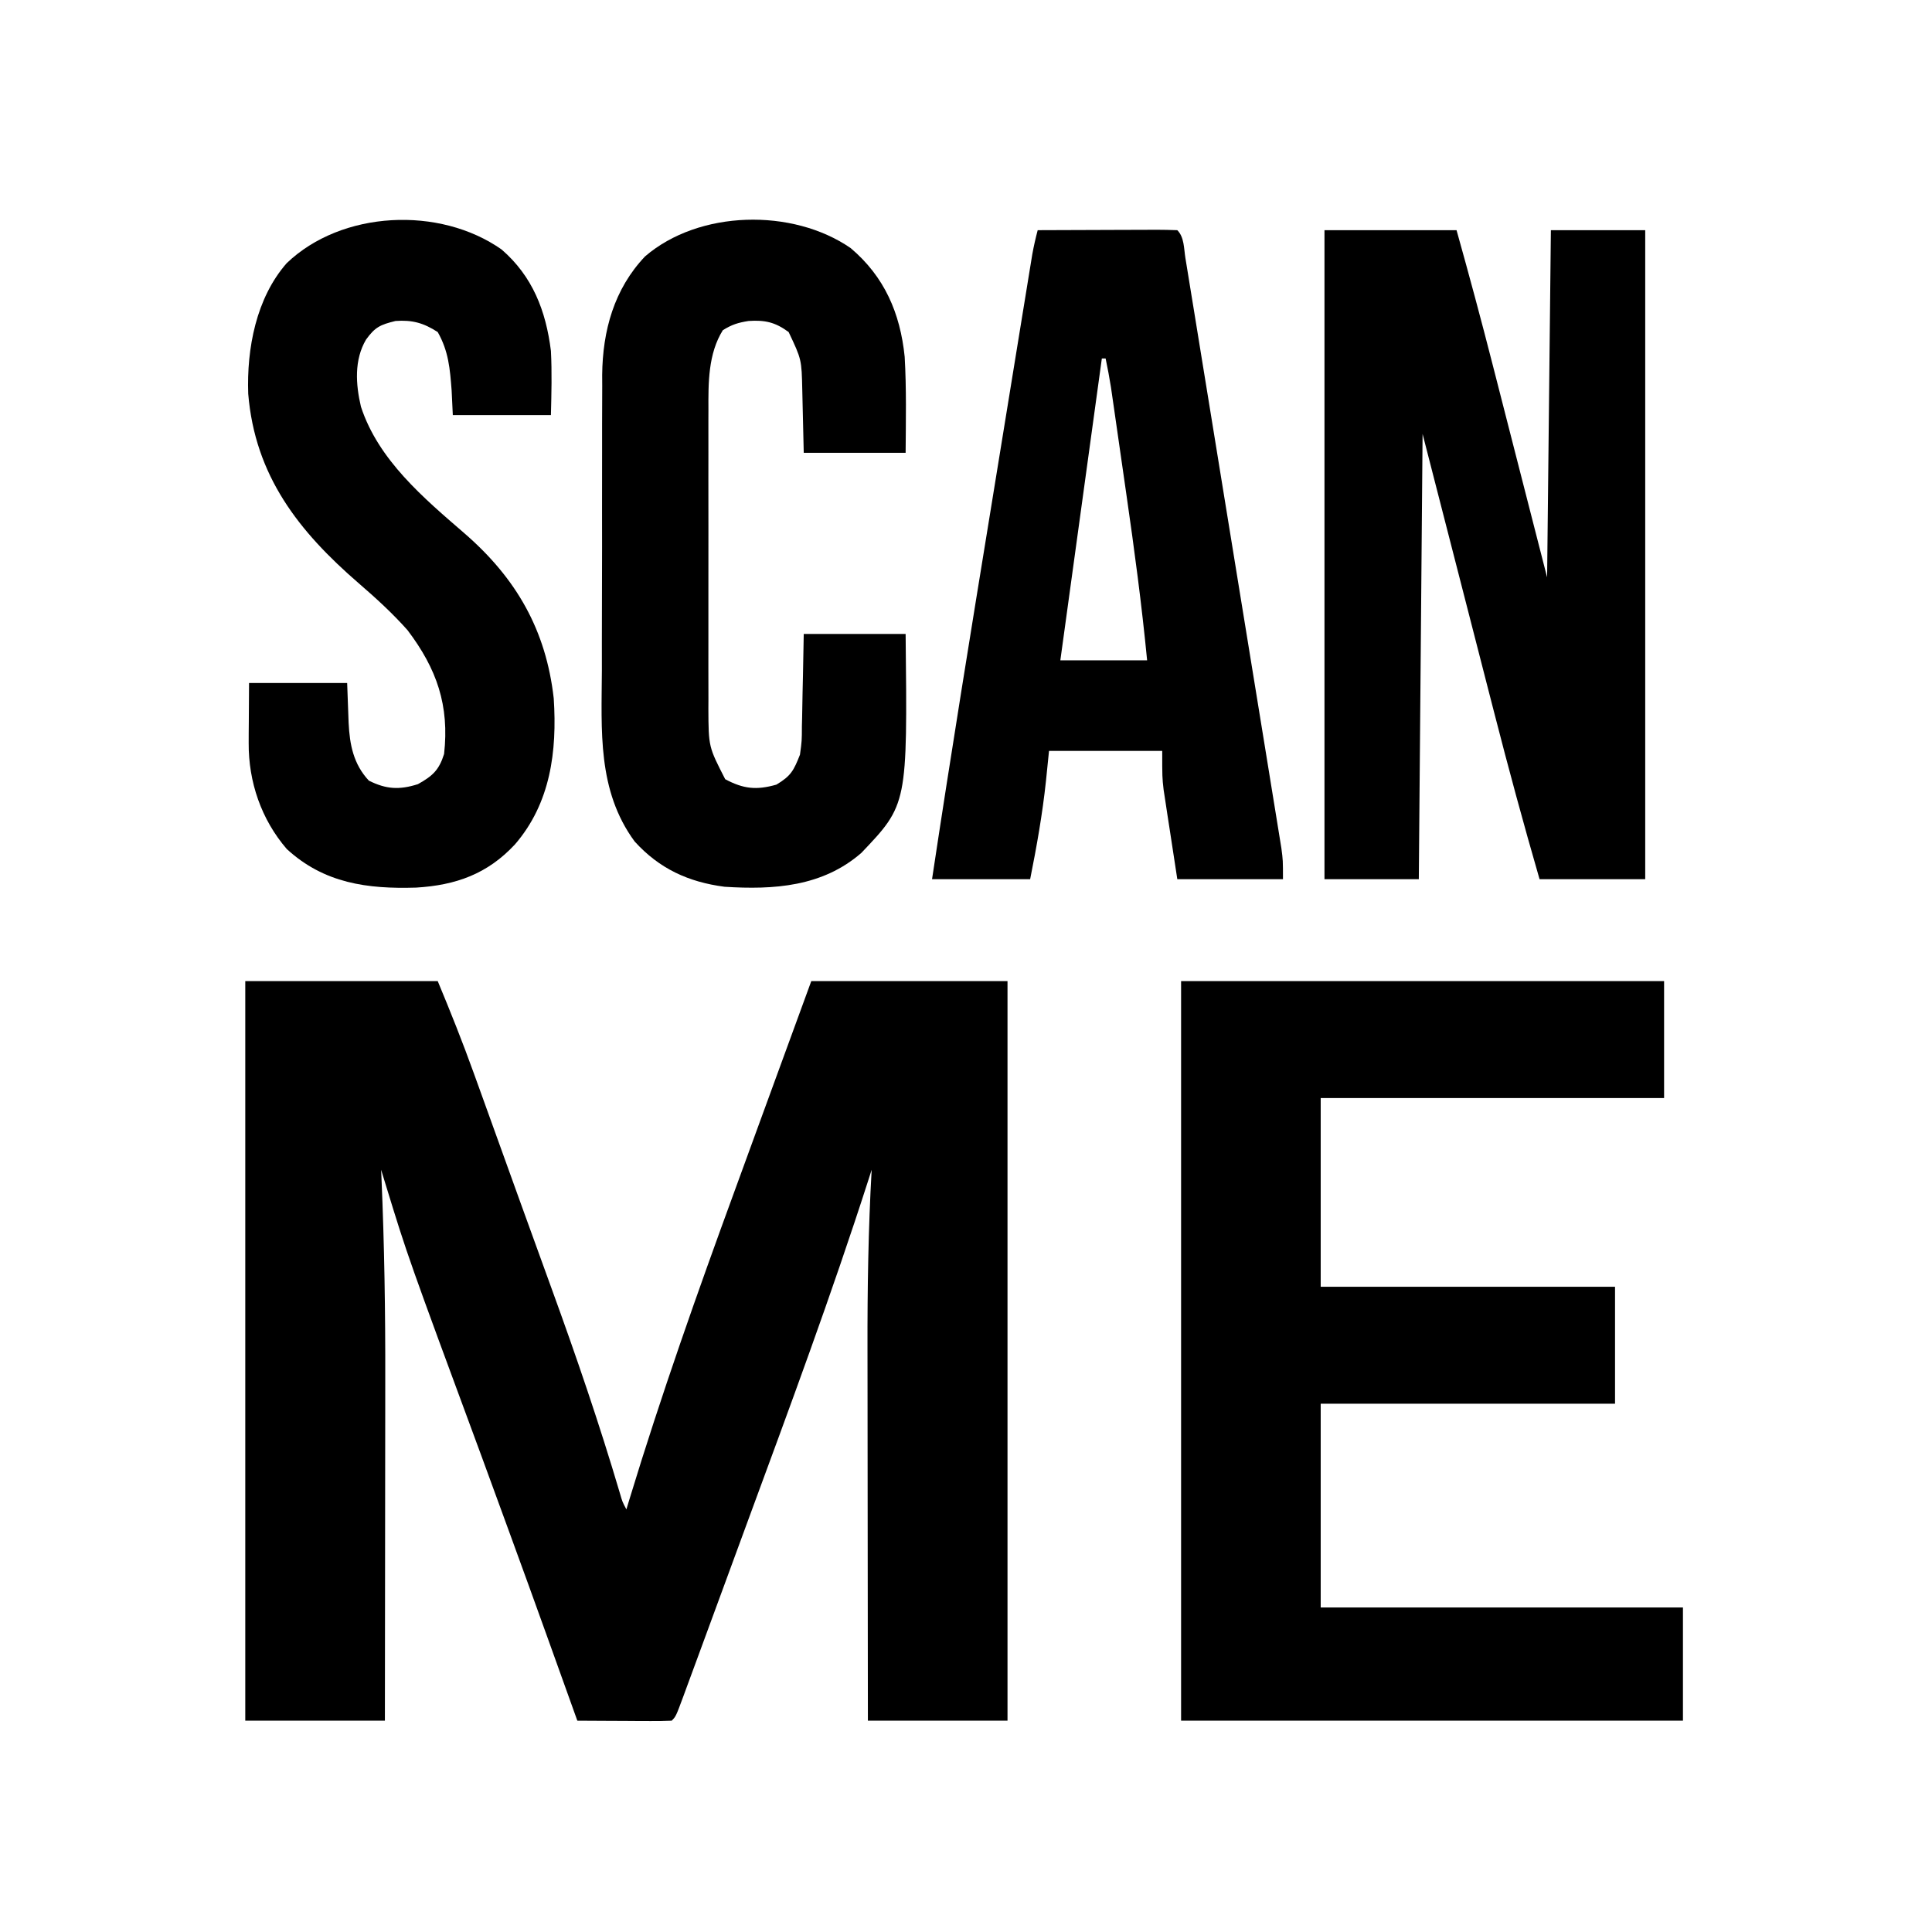 <?xml version="1.0" encoding="UTF-8"?>
<svg version="1.1" xmlns="http://www.w3.org/2000/svg" width="512" height="512">
<path d="M0 0 C16.83 0 33.66 0 51 0 C54.387 8.13 57.616 16.212 60.59 24.488 C61.222 26.236 61.222 26.236 61.867 28.019 C62.994 31.138 64.119 34.259 65.242 37.38 C66.416 40.642 67.592 43.902 68.769 47.163 C70.185 51.091 71.601 55.018 73.015 58.947 C75.72 66.46 78.44 73.967 81.176 81.469 C87.709 99.421 93.865 117.406 99.282 135.73 C99.935 138 99.935 138 101 140 C101.269 139.111 101.539 138.221 101.816 137.305 C110.218 109.676 119.819 82.543 129.745 55.43 C131.962 49.372 134.169 43.311 136.379 37.25 C140.907 24.829 145.455 12.415 150 0 C167.16 0 184.32 0 202 0 C202 64.68 202 129.36 202 196 C189.79 196 177.58 196 165 196 C164.977 180.212 164.959 164.425 164.948 148.637 C164.943 141.304 164.936 133.971 164.925 126.638 C164.914 120.235 164.908 113.833 164.906 107.43 C164.905 104.05 164.901 100.67 164.894 97.29 C164.864 81.495 165.102 65.771 166 50 C165.727 50.853 165.453 51.706 165.172 52.584 C155.368 83.099 144.217 113.131 133.137 143.199 C131.094 148.743 129.057 154.291 127.022 159.838 C125.429 164.178 123.834 168.516 122.237 172.854 C121.499 174.858 120.762 176.863 120.026 178.868 C119.023 181.598 118.016 184.326 117.008 187.055 C116.567 188.256 116.567 188.256 116.118 189.482 C114.115 194.885 114.115 194.885 113 196 C111.146 196.087 109.289 196.107 107.434 196.098 C106.309 196.094 105.184 196.091 104.025 196.088 C102.841 196.08 101.657 196.071 100.438 196.062 C99.25 196.058 98.062 196.053 96.838 196.049 C93.892 196.037 90.946 196.021 88 196 C87.806 195.458 87.611 194.916 87.411 194.358 C75.16 160.201 75.16 160.201 62.688 126.125 C43.043 72.959 43.043 72.959 37.282 54.178 C37.041 53.394 36.801 52.611 36.553 51.803 C36.371 51.208 36.188 50.613 36 50 C36.03 50.668 36.06 51.336 36.09 52.024 C36.869 69.914 37.136 87.762 37.098 105.668 C37.096 108.297 37.094 110.927 37.093 113.556 C37.09 119.686 37.082 125.815 37.072 131.945 C37.061 138.944 37.055 145.944 37.05 152.943 C37.04 167.295 37.022 181.648 37 196 C24.79 196 12.58 196 0 196 C0 131.32 0 66.64 0 0 Z " fill="#000000" transform="translate(65,260)"/>
<path d="M0 0 C42.24 0 84.48 0 128 0 C128 10.23 128 20.46 128 31 C97.97 31 67.94 31 37 31 C37 47.5 37 64 37 81 C62.74 81 88.48 81 115 81 C115 91.23 115 101.46 115 112 C89.26 112 63.52 112 37 112 C37 129.82 37 147.64 37 166 C68.68 166 100.36 166 133 166 C133 175.9 133 185.8 133 196 C89.11 196 45.22 196 0 196 C0 131.32 0 66.64 0 0 Z " fill="#000000" transform="translate(313,260)"/>
<path d="M0 0 C11.55 0 23.1 0 35 0 C38.352 11.95 41.573 23.92 44.645 35.945 C45.017 37.396 45.389 38.848 45.761 40.299 C47.114 45.574 48.463 50.849 49.812 56.125 C52.844 67.964 55.876 79.802 59 92 C59.33 61.64 59.66 31.28 60 0 C68.25 0 76.5 0 85 0 C85 56.76 85 113.52 85 172 C75.76 172 66.52 172 57 172 C52.739 157.298 48.744 142.557 44.945 127.73 C44.455 125.826 43.965 123.921 43.474 122.016 C41.688 115.074 39.907 108.131 38.125 101.188 C34.124 85.616 30.122 70.044 26 54 C25.67 92.94 25.34 131.88 25 172 C16.75 172 8.5 172 0 172 C0 115.24 0 58.48 0 0 Z " fill="#000000" transform="translate(351,61)"/>
<path d="M0 0 C5.251 -0.025 10.502 -0.043 15.753 -0.055 C17.541 -0.06 19.329 -0.067 21.116 -0.075 C23.681 -0.088 26.245 -0.093 28.809 -0.098 C29.613 -0.103 30.417 -0.108 31.245 -0.113 C33.164 -0.113 35.082 -0.062 37 0 C38.859 1.859 38.738 4.888 39.145 7.389 C39.256 8.064 39.367 8.739 39.482 9.435 C39.856 11.713 40.224 13.993 40.592 16.272 C40.858 17.9 41.124 19.527 41.391 21.155 C42.115 25.588 42.835 30.023 43.553 34.457 C44.305 39.092 45.061 43.725 45.816 48.359 C47.084 56.147 48.348 63.935 49.611 71.724 C51.071 80.729 52.537 89.734 54.006 98.739 C55.266 106.462 56.523 114.186 57.777 121.911 C58.526 126.527 59.277 131.144 60.03 135.759 C60.739 140.102 61.444 144.446 62.145 148.79 C62.404 150.385 62.663 151.979 62.924 153.573 C63.28 155.749 63.632 157.926 63.982 160.103 C64.18 161.322 64.377 162.54 64.581 163.795 C65 167 65 167 65 172 C55.76 172 46.52 172 37 172 C36.01 165.534 36.01 165.534 35 158.938 C34.791 157.592 34.582 156.246 34.367 154.859 C34.124 153.241 34.124 153.241 33.875 151.59 C33.707 150.495 33.54 149.401 33.367 148.273 C33 145 33 145 33 138 C23.1 138 13.2 138 3 138 C2.732 140.64 2.464 143.28 2.188 146 C1.252 154.783 -0.268 163.34 -2 172 C-10.58 172 -19.16 172 -28 172 C-23.019 138.945 -17.651 105.954 -12.271 72.963 C-11.296 66.981 -10.323 60.999 -9.351 55.016 C-8.402 49.176 -7.451 43.336 -6.5 37.495 C-5.936 34.037 -5.373 30.579 -4.811 27.121 C-4.192 23.306 -3.569 19.492 -2.946 15.677 C-2.763 14.546 -2.579 13.416 -2.39 12.251 C-2.221 11.216 -2.052 10.182 -1.877 9.116 C-1.731 8.219 -1.585 7.322 -1.434 6.398 C-1.042 4.234 -0.563 2.125 0 0 Z M17 34 C13.37 60.4 9.74 86.8 6 114 C13.59 114 21.18 114 29 114 C27.569 99.239 25.611 84.592 23.486 69.916 C22.932 66.084 22.382 62.251 21.834 58.418 C21.482 55.969 21.13 53.519 20.777 51.07 C20.532 49.361 20.532 49.361 20.282 47.617 C20.128 46.558 19.974 45.498 19.816 44.407 C19.682 43.48 19.548 42.554 19.411 41.599 C19.008 39.049 18.525 36.527 18 34 C17.67 34 17.34 34 17 34 Z " fill="#000000" transform="translate(275,61)"/>
<path d="M0 0 C8.216 7.116 11.741 16.258 13.062 26.875 C13.356 32.557 13.201 38.183 13.062 43.875 C4.482 43.875 -4.098 43.875 -12.938 43.875 C-13.092 40.657 -13.092 40.657 -13.25 37.375 C-13.69 31.574 -14.058 26.962 -16.938 21.875 C-20.707 19.436 -23.709 18.624 -28.125 18.938 C-32.169 19.932 -33.537 20.551 -35.938 23.875 C-39.111 29.27 -38.674 35.741 -37.285 41.652 C-32.671 55.773 -20.705 65.833 -9.762 75.289 C3.91 87.175 11.768 100.867 13.809 118.973 C14.72 132.98 12.958 146.728 3.535 157.645 C-3.739 165.479 -12.116 168.465 -22.645 169.098 C-35.561 169.501 -47.053 167.967 -56.938 158.875 C-63.683 151.06 -67.098 141.082 -67.035 130.793 C-67.033 129.953 -67.03 129.113 -67.028 128.247 C-67.014 126.671 -67.014 126.671 -67 125.062 C-66.979 121.701 -66.959 118.339 -66.938 114.875 C-58.358 114.875 -49.778 114.875 -40.938 114.875 C-40.625 122.938 -40.625 122.938 -40.55 125.434 C-40.265 131.22 -39.28 136.365 -35.188 140.75 C-30.568 143.06 -27.094 143.241 -22.188 141.688 C-18.272 139.504 -16.589 137.947 -15.25 133.688 C-13.825 120.86 -17.137 111.18 -24.938 100.875 C-28.916 96.397 -33.283 92.409 -37.812 88.5 C-53.821 74.664 -65.356 59.96 -67.156 38.234 C-67.577 26.232 -65.056 12.853 -56.965 3.625 C-42.395 -10.354 -16.435 -11.567 0 0 Z " fill="#000000" transform="translate(132.938,66.125)"/>
<path d="M0 0 C8.945 7.57 13.128 17.21 14.312 28.812 C14.798 37.275 14.623 45.78 14.562 54.25 C5.652 54.25 -3.257 54.25 -12.438 54.25 C-12.75 41.625 -12.75 41.625 -12.825 37.677 C-13.001 29.518 -13.001 29.518 -16.438 22.25 C-20.009 19.614 -22.733 19.028 -27.062 19.312 C-29.877 19.771 -31.415 20.236 -33.875 21.75 C-37.795 28.023 -37.73 35.75 -37.696 42.941 C-37.7 43.865 -37.703 44.788 -37.707 45.739 C-37.716 48.764 -37.71 51.788 -37.703 54.812 C-37.704 56.93 -37.706 59.048 -37.709 61.166 C-37.712 65.594 -37.708 70.022 -37.698 74.45 C-37.687 80.109 -37.693 85.768 -37.705 91.427 C-37.713 95.797 -37.71 100.167 -37.705 104.537 C-37.704 106.623 -37.705 108.709 -37.71 110.795 C-37.715 113.716 -37.707 116.637 -37.696 119.559 C-37.7 120.41 -37.704 121.261 -37.709 122.138 C-37.659 132.158 -37.659 132.158 -33.25 140.75 C-28.4 143.337 -24.981 143.687 -19.688 142.188 C-15.789 139.863 -15.091 138.422 -13.438 134.25 C-12.939 130.582 -12.939 130.582 -12.926 126.664 C-12.908 125.962 -12.89 125.26 -12.871 124.537 C-12.818 122.317 -12.783 120.096 -12.75 117.875 C-12.717 116.361 -12.682 114.846 -12.646 113.332 C-12.559 109.638 -12.499 105.945 -12.438 102.25 C-3.527 102.25 5.383 102.25 14.562 102.25 C15.054 147.44 15.054 147.44 2.832 160.273 C-7.469 169.244 -20.359 170.088 -33.438 169.25 C-43.007 167.997 -50.711 164.466 -57.25 157.25 C-67.189 143.734 -66.015 127.794 -65.934 111.867 C-65.934 109.401 -65.935 106.935 -65.938 104.469 C-65.939 99.32 -65.927 94.171 -65.904 89.022 C-65.876 82.444 -65.878 75.867 -65.891 69.289 C-65.898 64.203 -65.89 59.118 -65.878 54.032 C-65.873 51.607 -65.873 49.182 -65.877 46.758 C-65.88 43.363 -65.863 39.969 -65.842 36.574 C-65.846 35.586 -65.851 34.599 -65.855 33.582 C-65.732 21.878 -62.702 10.857 -54.504 2.211 C-40.227 -10.102 -15.409 -10.641 0 0 Z " fill="#000000" transform="translate(225.438,65.75)"/>
</svg>
